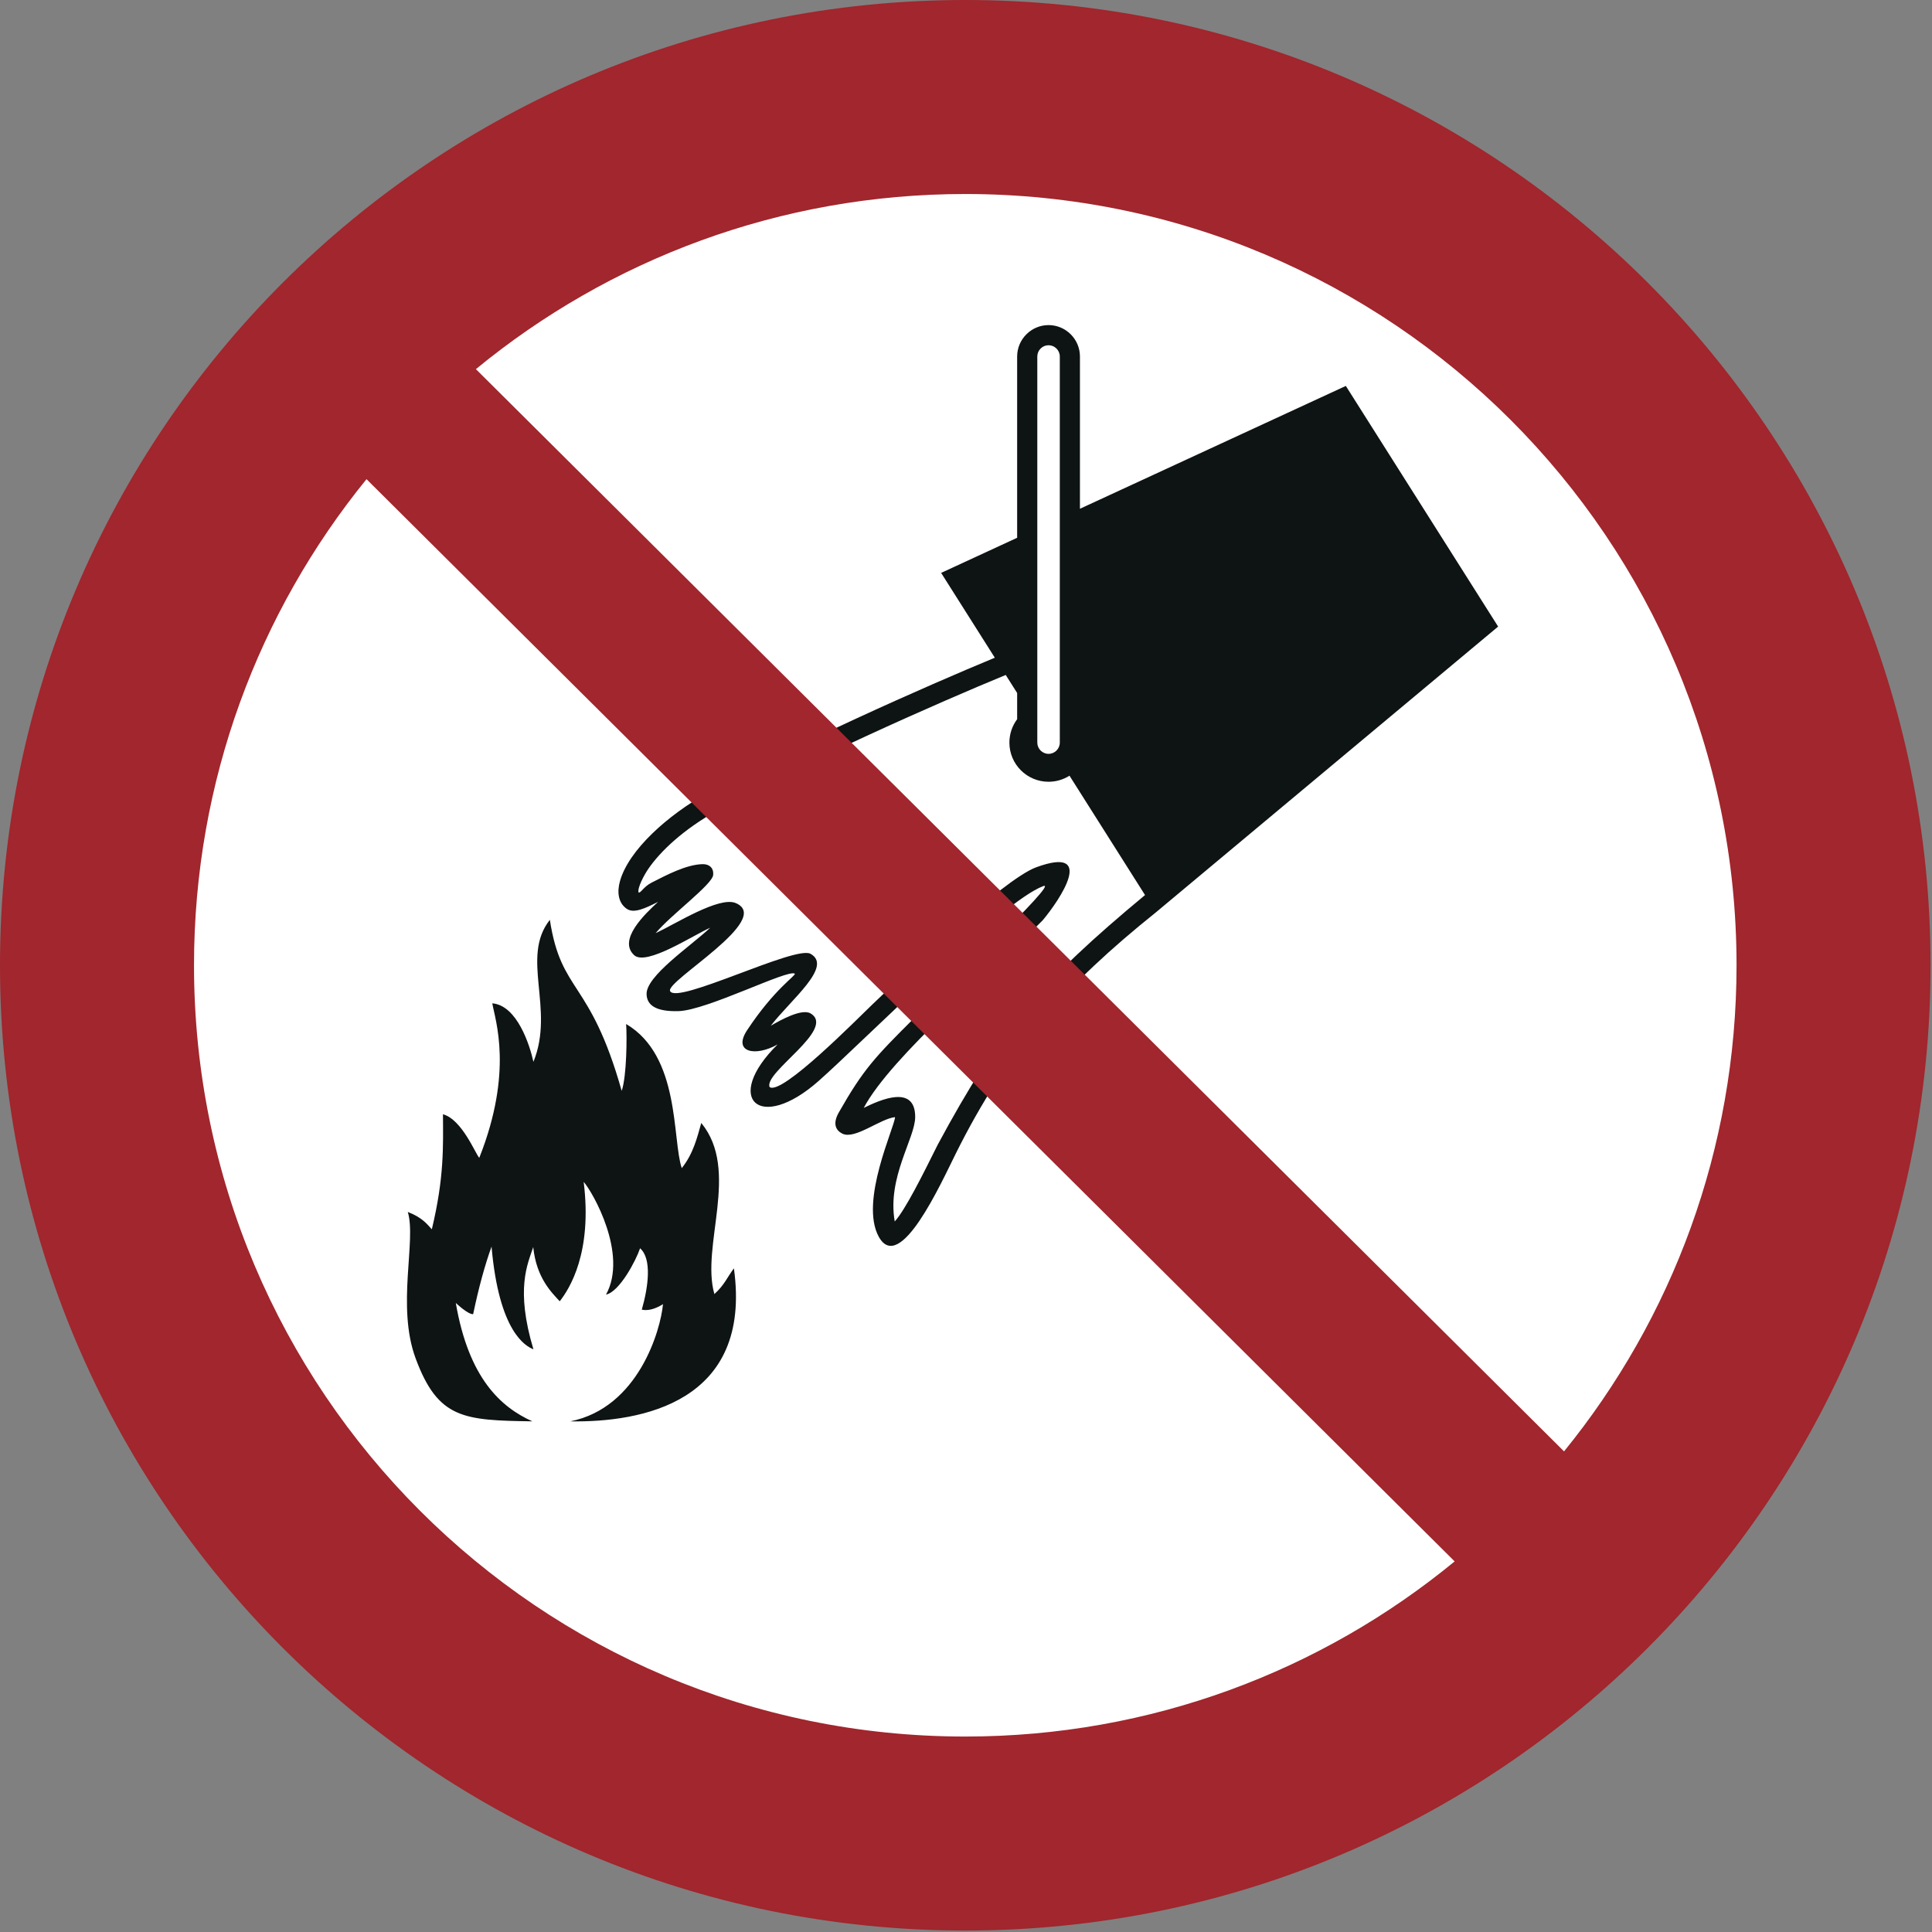 <?xml version="1.0" encoding="UTF-8"?>
<!DOCTYPE svg PUBLIC "-//W3C//DTD SVG 1.1//EN" "http://www.w3.org/Graphics/SVG/1.1/DTD/svg11.dtd">
<!-- Creator: Corel DESIGNER -->
<svg xmlns="http://www.w3.org/2000/svg" xml:space="preserve" width="40mm" height="40mm" version="1.1" style="shape-rendering:geometricPrecision; text-rendering:geometricPrecision; image-rendering:optimizeQuality; fill-rule:evenodd; clip-rule:evenodd"
viewBox="0 0 4000 4000"
 xmlns:xlink="http://www.w3.org/1999/xlink"
 xmlns:xodm="http://www.corel.com/coreldraw/odm/2003">
 <rect x="0" y="0" width="4000" height="4000" fill="#808080" stroke="none"/>
 <defs>
  <style type="text/css">
   <![CDATA[
    .fil1p {fill:#0E1313}
    .fil2p {fill:#A1262D}
    .fil0p {fill:white}
   ]]>
  </style>
 </defs>
<symbol id="ISO_x0020_7010_x0020_P011" viewBox="-1500 -9850 7000 7000">
 <circle class="fil0p" cx="2000" cy="-6350" r="3150"/>
 <path class="fil1p" d="M567.8 -4696.33c247.56,-49.33 327.89,-332.23 336.14,-425.08 12.62,-9.3 -34.17,29.51 -76.83,20.12 23.7,-83.03 37.12,-184.51 -6.24,-222.57 -14.93,44.6 -74.76,157.99 -123.47,167.94 80.54,-146.4 -47.86,-371.13 -81.03,-408.73 31.95,256.95 -51.27,387.62 -86.9,433.01 -26.46,-29.4 -84.41,-82.28 -96.03,-196.57 -20.27,61.93 -65.08,151.18 0.68,370.64 -28,-11.39 -124.82,-61.86 -151.83,-372.43 -24.4,67.84 -46.14,146.99 -66.72,245.14 -17.96,0.86 -55.8,-34.36 -62.88,-40.64 46.91,273.64 163.96,378.09 277.6,429.17 -248.55,-3.77 -341.84,-8.19 -423.29,-228.39 -70,-189.21 3.34,-427.63 -28.38,-530.78 51.48,19.42 70.29,44.35 87.16,62.87 45.24,-189.12 40.97,-299.83 40.39,-417.15 69.28,18.94 117.99,144.24 131.64,157.96 124.41,-313.9 57.52,-499.48 47.18,-560.22 90.42,7.64 136.22,152.71 149.13,212.07 78.44,-191.75 -47.82,-379.13 59.6,-514.83 41.39,269.46 145.4,213.15 260.44,620.16 18.42,-52.63 19.42,-199.18 16.09,-242.35 197.15,116.06 166.47,416.95 201.69,522.61 42.11,-52.66 55.98,-111.57 70.81,-163.84 141.73,172.21 -2.48,445.29 47.54,620.37 37.42,-33.78 46.51,-61.46 70.8,-93.16 67.38,486.21 -335.64,558.84 -593.29,554.68z"/>
 <path class="fil1p" d="M1912.48 -7772.73l194.65 307.55c-246.8,102.09 -734,317.32 -1042.13,490.32 -143.41,80.52 -284.84,206.12 -316.94,319.37 -11.36,40.12 -6.51,79.46 24.5,100.78 25.31,17.42 64.76,-0.65 113.54,-25.23 -48.28,44.6 -146.35,137.69 -86.86,193.15 44.21,41.2 218.42,-74.95 275.92,-99.17 -74.8,69.5 -232.54,175.06 -230.69,240.74 1.11,39.82 33.43,63.79 115.73,61.48 103.32,-2.91 396.68,-152.86 421.46,-135.87 7.41,5.08 -73.22,54.05 -172.91,205.42 -52.56,79.8 29.87,96.94 110.78,51.25 -199.37,196.57 -66.07,322.14 148.57,132.59 157.34,-138.96 664.84,-651.76 814.34,-706.53 65.51,-24.95 -384.69,401.1 -466.6,477.29 -144.82,144.07 -185.55,187.49 -274,342.61 -22.44,39.35 -13.5,64.45 12.58,77.49 45.12,22.58 136.54,-53.98 190.91,-59.88 -0.8,34.92 -129.42,304.4 -59.25,433.12 76.02,139.45 225.69,-192.83 279.58,-301.11 188.58,-378.88 399.08,-612.75 725.74,-874.67l1240.71 -1036.06 -552.26 -872.57 -964.06 445.39 0 -552.12c0,-62.68 -51.18,-113.84 -113.85,-113.84 -62.54,0 -113.84,51.32 -113.84,113.84l0 657.32 -275.62 127.34zm234.21 370.05l41.41 65.43 0 95.06c-17.66,23.66 -28.12,53.02 -28.12,84.81 0,78.4 63.56,141.96 141.96,141.96 27.93,0 53.97,-8.08 75.93,-22l273.92 432.81c-380.43,315.87 -526.13,486.67 -751.46,904.73 -56.96,114.42 -116.93,234.89 -156.08,278.85 -28.18,-159.92 74.14,-301.8 74.14,-379.04 0,-119.02 -127.08,-61.89 -186.55,-32.84 99.62,-187.14 473.96,-501.12 649.36,-680.76 62.26,-74.44 194.94,-271.88 -23.87,-191.69 -122.71,44.97 -498.51,406.24 -594.62,497.84 -52.23,49.77 -329.06,331.5 -372.12,299.03 -22.47,-52.87 242.53,-210.62 148.61,-266.84 -31.75,-19.01 -108.99,23.85 -144.4,44.59 73.42,-95.34 226.67,-215.67 143.68,-261.06 -55.41,-30.31 -485.84,185.96 -508.84,135.2 -16.5,-36.4 376.01,-260.37 238.09,-318.95 -60.1,-25.52 -218.61,75.66 -290.49,109.19 53.43,-64.93 206.12,-176.79 208.68,-211.3 2.3,-24.25 -13,-39.01 -37,-39.01 -59.75,0.65 -132.74,39.84 -185.53,66.56 -30.46,15.42 -39.78,38.83 -48.07,36.17 -4.71,-16.78 19.9,-63.13 35.77,-86.19 44.06,-64 126.08,-141.77 249.58,-211.11 311.82,-175.06 808.61,-393.84 1046.02,-491.44zm155.26 -1195.5c-22.48,0 -40.8,18.32 -40.8,40.79l0 1400.01c0,22.37 18.41,40.78 40.79,40.78 22.43,0 40.8,-18.3 40.8,-40.78l0 -1400.01c0,-22.38 -18.41,-40.79 -40.79,-40.79z"/>
 <path class="fil2p" d="M4796.54 -6350c0,-1544.49 -1252.05,-2796.54 -2796.54,-2796.54 -673.67,0 -1291.7,238.22 -1774.43,635.02l3945.51 3924.07c391,-481 625.46,-1094.36 625.46,-1762.55zm-4967.62 -1762.55c-390.98,481.01 -625.46,1094.36 -625.46,1762.55 0,1544.49 1252.05,2796.54 2796.54,2796.54 673.67,0 1291.67,-238.25 1774.43,-635.03l-3945.51 -3924.06zm5671.08 1762.55c0,-1933 -1567,-3500 -3500,-3500 -1933,0 -3500,1567 -3500,3500 0,1933 1567,3500 3500,3500 1933,0 3500,-1567 3500,-3500z"/>
</symbol>
 <g id="Ebene_x0020_1">
  <use id="ISO_x0020_7010_x0020_P011_0" transform="scale(0.571 0.571)" x="-0" y="-0" width="7000" height="7000" xlink:href="#ISO_x0020_7010_x0020_P011"/>
 </g>
</svg>
